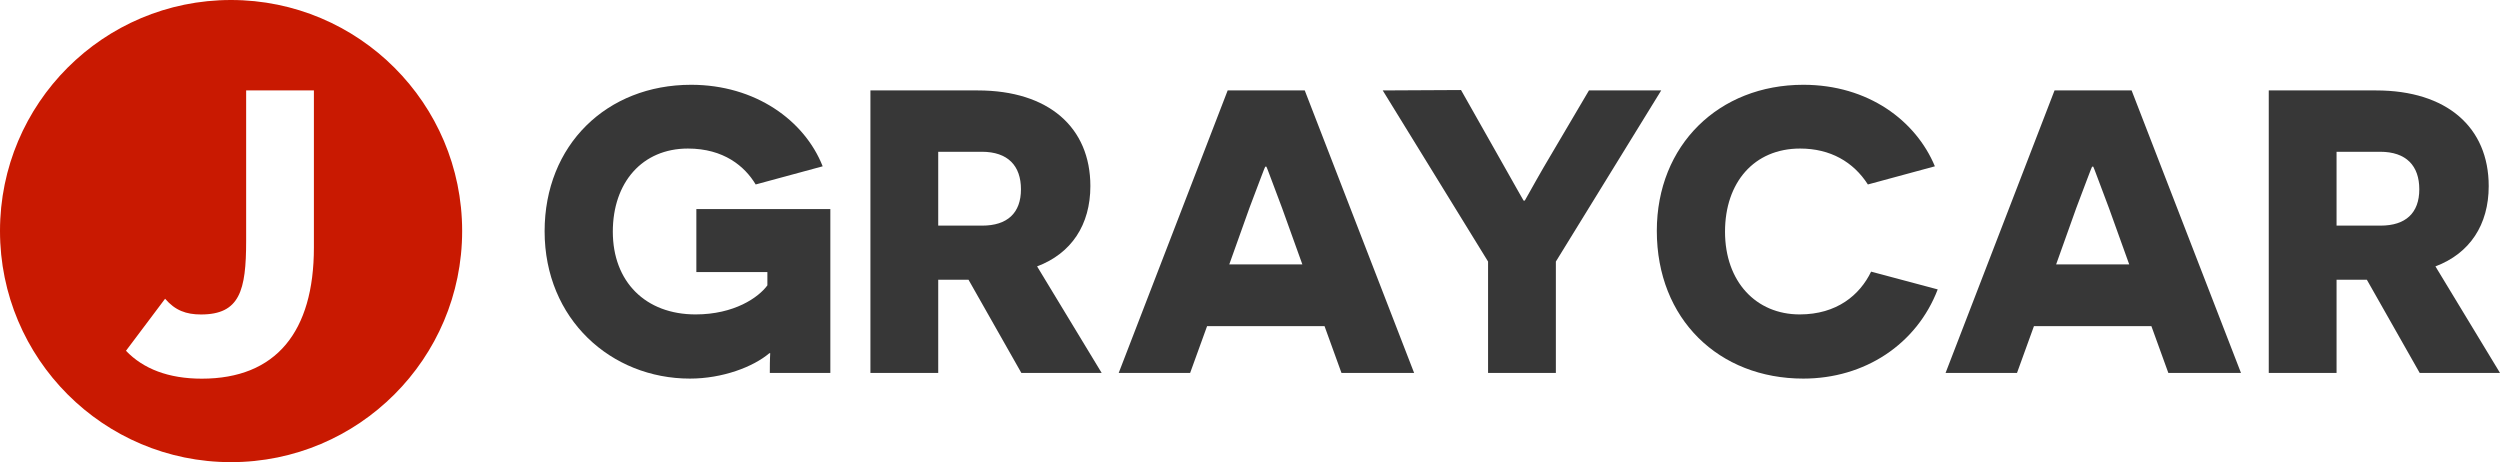 <?xml version="1.0" encoding="UTF-8" standalone="no"?>
<!-- Created with Inkscape (http://www.inkscape.org/) -->

<svg
   xmlns:dc="http://purl.org/dc/elements/1.1/"
   xmlns:cc="http://creativecommons.org/ns#"
   xmlns:rdf="http://www.w3.org/1999/02/22-rdf-syntax-ns#"
   xmlns:svg="http://www.w3.org/2000/svg"
   xmlns="http://www.w3.org/2000/svg"
   xmlns:sodipodi="http://sodipodi.sourceforge.net/DTD/sodipodi-0.dtd"
   xmlns:inkscape="http://www.inkscape.org/namespaces/inkscape"
   width="417.373"
   height="77.143"
   id="svg3060"
   version="1.1"
   inkscape:version="0.48.2 r9819"
   sodipodi:docname="logo.svg">
  <defs
     id="defs3062" />
  <sodipodi:namedview
     id="base"
     pagecolor="#ffffff"
     bordercolor="#666666"
     borderopacity="1.0"
     inkscape:pageopacity="0.0"
     inkscape:pageshadow="2"
     inkscape:zoom="0.98994949"
     inkscape:cx="105.65102"
     inkscape:cy="27.459752"
     inkscape:document-units="px"
     inkscape:current-layer="layer1"
     showgrid="false"
     fit-margin-top="0"
     fit-margin-left="0"
     fit-margin-right="0"
     fit-margin-bottom="0"
     inkscape:window-width="1041"
     inkscape:window-height="616"
     inkscape:window-x="20"
     inkscape:window-y="20"
     inkscape:window-maximized="0" />
  <g
     inkscape:label="Layer 1"
     inkscape:groupmode="layer"
     id="layer1"
     transform="translate(-166.313,-493.791)">
    <path
       style="fill:#c91901;fill-opacity:1;stroke:none"
       d="M 38.562 0 C 17.26 -9.4739031e-15 0 17.26 0 38.562 C 0 59.865 17.26 77.156 38.562 77.156 C 59.865 77.156 77.156 59.865 77.156 38.562 C 77.156 17.26 59.865 0 38.562 0 z M 41.094 15.094 L 52.406 15.094 L 52.406 41.312 C 52.406 55.394 46.085 63.219 33.688 63.219 C 28.163 63.219 23.928 61.594 21.031 58.562 L 27.562 49.875 C 29.247 51.829 31.07 52.5 33.562 52.5 C 40.031 52.5 41.094 48.506 41.094 40.219 L 41.094 15.094 z "
       transform="translate(166.313,493.791)"
       id="path4288" />
    <path
       inkscape:connector-curvature="0"
       id="path3122"
       style="font-size:67.377px;font-style:normal;font-variant:normal;font-weight:bold;font-stretch:expanded;line-height:125%;letter-spacing:0px;word-spacing:0px;fill:#373737;fill-opacity:1;stroke:none;font-family:Novecento sans wide;-inkscape-font-specification:Novecento sans wide Bold Expanded"
       d="m 304.938,556.052 0,-27.355 -22.369,0 0,10.511 11.858,0 0,2.223 c -1.482,2.021 -5.525,4.851 -11.993,4.851 -8.355,0 -13.812,-5.458 -13.812,-13.812 0,-8.22 4.919,-13.88 12.532,-13.88 5.997,0 9.5,2.965 11.319,5.997 l 11.185,-3.032 c -3.032,-7.681 -11.252,-13.61 -21.965,-13.61 -14.082,0 -24.458,10.039 -24.458,24.458 0,14.688 11.117,24.593 24.256,24.593 5.458,0 10.578,-1.954 13.273,-4.245 l 0.135,0 c 0,0.337 -0.067,0.606 -0.067,3.301 l 10.107,0" />
    <path
       inkscape:connector-curvature="0"
       id="path3124"
       style="font-size:67.377px;font-style:normal;font-variant:normal;font-weight:bold;font-stretch:expanded;line-height:125%;letter-spacing:0px;word-spacing:0px;fill:#373737;fill-opacity:1;stroke:none;font-family:Novecento sans wide;-inkscape-font-specification:Novecento sans wide Bold Expanded"
       d="m 336.827,556.052 13.408,0 -10.78,-17.788 c 5.727,-2.156 8.894,-6.94 8.894,-13.408 0,-9.77 -6.94,-15.968 -18.798,-15.968 l -17.922,0 0,47.164 11.319,0 0,-15.564 2.695,0 2.358,0 8.826,15.564 m -13.88,-24.593 0,-12.33 7.277,0 c 4.38,0 6.536,2.358 6.536,6.266 0,3.975 -2.291,6.064 -6.468,6.064 l -7.344,0" />
    <path
       inkscape:connector-curvature="0"
       id="path3126"
       style="font-size:67.377px;font-style:normal;font-variant:normal;font-weight:bold;font-stretch:expanded;line-height:125%;letter-spacing:0px;word-spacing:0px;fill:#373737;fill-opacity:1;stroke:none;font-family:Novecento sans wide;-inkscape-font-specification:Novecento sans wide Bold Expanded"
       d="m 387.441,548.236 2.83,7.816 12.128,0 -18.259,-47.164 -12.869,0 -18.192,47.164 11.926,0 2.83,-7.816 19.607,0 m -3.706,-10.309 -12.195,0 3.369,-9.433 c 1.482,-3.908 2.56,-6.805 2.628,-6.872 l 0.202,0 c 0.067,0.067 1.145,3.032 2.628,6.94 l 3.369,9.365" />
    <path
       inkscape:connector-curvature="0"
       id="path3128"
       style="font-size:67.377px;font-style:normal;font-variant:normal;font-weight:bold;font-stretch:expanded;line-height:125%;letter-spacing:0px;word-spacing:0px;fill:#373737;fill-opacity:1;stroke:none;font-family:Novecento sans wide;-inkscape-font-specification:Novecento sans wide Bold Expanded"
       d="m 426.065,537.455 17.585,-28.568 -12.061,0 -7.546,12.802 c -1.684,2.897 -3.099,5.525 -3.167,5.592 l -0.202,0 c -0.067,-0.067 -1.482,-2.628 -3.167,-5.592 l -7.277,-12.869 -13.071,0.067 17.585,28.568 0,18.596 11.319,0 0,-18.596" />
    <path
       inkscape:connector-curvature="0"
       id="path3130"
       style="font-size:67.377px;font-style:normal;font-variant:normal;font-weight:bold;font-stretch:expanded;line-height:125%;letter-spacing:0px;word-spacing:0px;fill:#373737;fill-opacity:1;stroke:none;font-family:Novecento sans wide;-inkscape-font-specification:Novecento sans wide Bold Expanded"
       d="m 478.694,539.14 c -1.887,3.908 -5.727,7.142 -11.926,7.142 -7.277,0 -12.465,-5.458 -12.465,-13.812 0,-8.22 4.851,-13.88 12.532,-13.88 5.053,0 8.894,2.223 11.319,5.997 l 11.185,-3.032 c -3.167,-7.614 -11.117,-13.61 -21.965,-13.61 -14.082,0 -24.458,10.039 -24.458,24.391 0,14.756 10.376,24.66 24.458,24.66 10.241,0 18.933,-5.727 22.437,-14.89 l -11.117,-2.965" />
    <path
       inkscape:connector-curvature="0"
       id="path3132"
       style="font-size:67.377px;font-style:normal;font-variant:normal;font-weight:bold;font-stretch:expanded;line-height:125%;letter-spacing:0px;word-spacing:0px;fill:#373737;fill-opacity:1;stroke:none;font-family:Novecento sans wide;-inkscape-font-specification:Novecento sans wide Bold Expanded"
       d="m 525.485,548.236 2.83,7.816 12.128,0 -18.259,-47.164 -12.869,0 -18.192,47.164 11.926,0 2.83,-7.816 19.607,0 m -3.706,-10.309 -12.195,0 3.369,-9.433 c 1.482,-3.908 2.56,-6.805 2.628,-6.872 l 0.202,0 c 0.067,0.067 1.145,3.032 2.628,6.94 l 3.369,9.365" />
    <path
       inkscape:connector-curvature="0"
       id="path3134"
       style="font-size:67.377px;font-style:normal;font-variant:normal;font-weight:bold;font-stretch:expanded;line-height:125%;letter-spacing:0px;word-spacing:0px;fill:#373737;fill-opacity:1;stroke:none;font-family:Novecento sans wide;-inkscape-font-specification:Novecento sans wide Bold Expanded"
       d="m 570.279,556.052 13.408,0 -10.78,-17.788 c 5.727,-2.156 8.894,-6.94 8.894,-13.408 0,-9.77 -6.94,-15.968 -18.798,-15.968 l -17.922,0 0,47.164 11.319,0 0,-15.564 2.695,0 2.358,0 8.826,15.564 m -13.88,-24.593 0,-12.33 7.277,0 c 4.38,0 6.536,2.358 6.536,6.266 0,3.975 -2.291,6.064 -6.468,6.064 l -7.344,0" />
  </g>
</svg>
